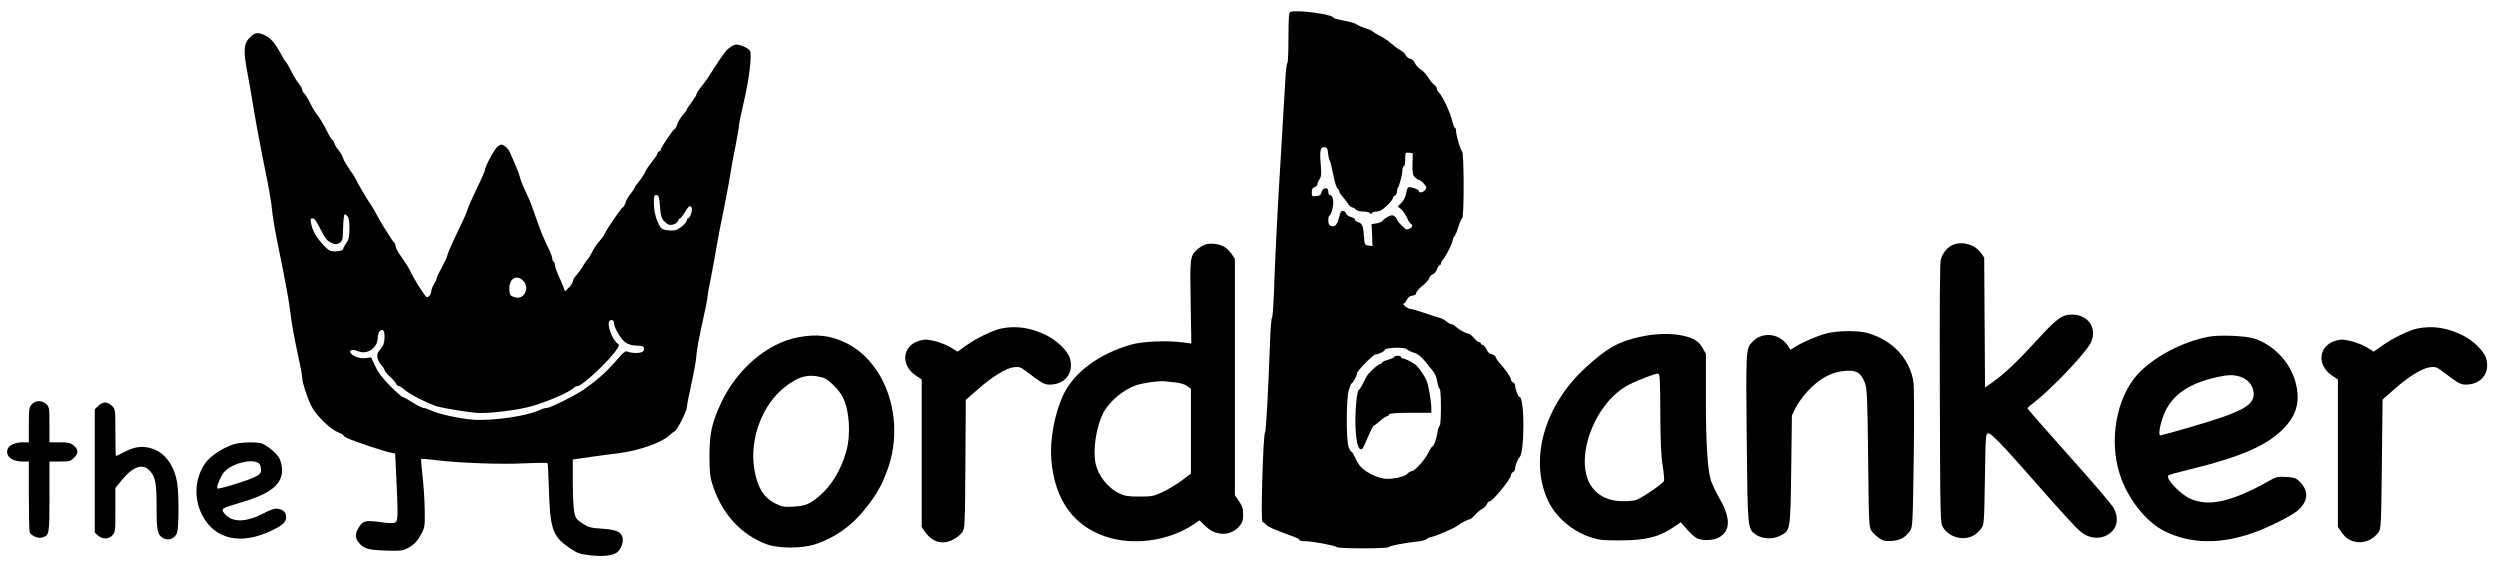 <?xml version="1.0" standalone="no"?>
<!DOCTYPE svg PUBLIC "-//W3C//DTD SVG 20010904//EN"
 "http://www.w3.org/TR/2001/REC-SVG-20010904/DTD/svg10.dtd">
<svg version="1.0" xmlns="http://www.w3.org/2000/svg"
 width="1820pt" height="413pt" viewBox="0 0 1820 413"
 preserveAspectRatio="xMidYMid meet">
<g transform="translate(0,413) scale(0.1,-0.1)"
fill="#000000" stroke="none">
<path d="M9393 4043 c-10 -3 -13 -51 -13 -189 0 -101 -4 -184 -8 -184 -5 0
-12 -57 -15 -127 -4 -71 -21 -351 -37 -623 -17 -272 -35 -630 -41 -795 -5
-164 -13 -302 -18 -305 -5 -3 -12 -81 -15 -175 -14 -378 -29 -660 -37 -665
-13 -9 -32 -644 -19 -648 6 -2 19 -12 28 -22 15 -17 62 -37 200 -87 23 -8 42
-19 42 -24 0 -5 19 -9 42 -9 54 0 221 -32 229 -43 9 -12 369 -12 378 0 7 10
123 32 211 41 30 2 60 11 68 18 7 8 20 14 27 14 24 0 190 72 205 89 8 10 71
41 81 41 6 0 22 14 36 30 14 17 38 37 53 45 16 8 31 24 35 35 3 11 12 20 19
20 22 0 156 164 156 191 0 9 7 19 15 23 8 3 15 14 15 25 0 21 20 72 31 81 39
29 39 440 1 440 -10 0 -32 60 -32 84 0 9 -7 19 -15 22 -8 4 -15 13 -15 21 0
14 -36 67 -70 105 -27 30 -36 43 -42 60 -4 9 -17 18 -30 20 -15 2 -28 15 -37
36 -8 17 -21 32 -28 32 -7 0 -13 5 -13 10 0 6 -6 10 -13 10 -7 0 -24 13 -37
30 -14 16 -30 29 -36 30 -18 0 -76 32 -95 51 -11 11 -25 19 -32 19 -8 0 -24 9
-37 20 -13 11 -35 23 -49 26 -14 3 -63 19 -109 35 -46 16 -91 29 -101 29 -10
0 -28 9 -41 20 -13 11 -18 20 -12 20 6 0 17 12 24 28 9 18 22 28 41 30 17 2
27 9 27 20 1 9 21 33 46 52 24 19 47 45 50 57 3 11 14 23 25 26 11 3 24 19 30
36 6 17 15 31 20 31 5 0 9 5 9 12 0 6 6 19 14 27 23 27 63 106 71 139 3 18 10
32 13 32 4 0 16 28 27 63 10 34 24 65 30 69 14 10 14 476 -1 486 -12 8 -44
117 -44 150 0 12 -4 22 -8 22 -5 0 -14 24 -21 54 -13 56 -69 175 -95 202 -9 8
-16 22 -16 29 0 8 -8 20 -18 27 -11 7 -31 32 -45 55 -14 23 -39 49 -55 58 -15
9 -34 30 -41 45 -7 17 -21 30 -34 32 -12 2 -26 13 -32 25 -5 12 -25 30 -43 40
-19 10 -48 32 -66 48 -18 17 -54 41 -82 55 -27 14 -50 28 -52 32 -2 4 -27 15
-55 24 -28 9 -57 22 -63 28 -6 6 -45 18 -87 25 -43 8 -77 17 -77 20 0 26 -270
63 -317 44z m275 -1028 c2 -22 7 -44 11 -50 5 -5 16 -52 26 -102 9 -51 24 -98
31 -104 8 -6 14 -17 14 -23 0 -6 10 -22 23 -36 12 -14 30 -37 40 -52 10 -16
24 -28 31 -28 7 0 19 -7 26 -15 8 -9 29 -15 55 -15 25 0 46 -5 49 -12 5 -10 7
-10 12 0 3 6 19 12 35 12 22 0 43 12 75 42 24 23 44 47 44 55 0 7 7 16 15 19
8 4 15 16 15 28 0 13 3 26 7 30 10 10 32 96 33 129 0 15 5 27 10 27 6 0 10 23
10 51 0 49 1 50 28 47 l27 -3 -2 -78 c-1 -66 1 -81 18 -98 10 -10 24 -19 29
-19 6 0 22 -12 35 -26 20 -22 22 -29 12 -45 -12 -19 -47 -27 -47 -10 0 12 -66
34 -78 27 -5 -3 -12 -23 -16 -45 -4 -24 -17 -51 -33 -67 l-27 -27 25 -21 c13
-12 33 -40 43 -63 10 -24 23 -43 28 -43 4 0 8 -6 8 -14 0 -13 -20 -26 -40 -26
-12 0 -70 60 -70 72 0 6 -8 16 -17 23 -14 11 -23 10 -48 -2 -16 -9 -34 -22
-38 -29 -4 -8 -25 -17 -45 -20 l-37 -6 4 -80 3 -80 -28 4 c-25 3 -29 8 -32 38
-7 105 -12 121 -43 132 -16 5 -27 14 -24 18 3 5 -11 14 -30 20 -19 6 -35 17
-35 25 0 7 -9 15 -19 18 -17 4 -22 -3 -32 -45 -15 -56 -30 -72 -59 -63 -15 5
-20 15 -20 41 0 19 4 34 9 34 5 0 15 24 22 53 12 54 2 97 -21 97 -6 0 -10 11
-10 25 0 38 -44 30 -51 -10 -3 -14 -13 -21 -37 -23 -30 -3 -32 -1 -32 28 0 23
5 33 20 37 11 3 20 12 20 20 0 7 7 25 16 38 13 20 15 40 9 108 -9 101 -2 129
28 125 18 -2 23 -11 25 -43z m574 -1428 c7 -7 31 -19 54 -26 29 -9 52 -28 80
-63 21 -28 44 -55 50 -62 19 -20 32 -50 39 -93 4 -24 11 -43 16 -43 5 0 9 -60
9 -135 0 -74 -4 -135 -9 -135 -5 0 -11 -19 -15 -42 -8 -54 -28 -108 -38 -108
-4 0 -17 -20 -29 -44 -23 -51 -100 -136 -121 -136 -8 0 -23 -8 -32 -19 -21
-24 -124 -44 -173 -35 -61 11 -133 49 -167 86 -12 12 -30 42 -40 66 -11 23
-22 42 -26 42 -4 0 -14 15 -21 33 -20 46 -19 355 1 420 8 26 18 47 21 47 9 0
39 58 39 74 0 17 118 136 135 136 20 0 65 22 65 31 0 19 143 25 162 6z"/>
<path d="M10150 1532 c0 -4 -20 -14 -45 -21 -25 -7 -45 -17 -45 -22 0 -5 -6
-9 -13 -9 -12 0 -70 -51 -92 -81 -5 -8 -20 -35 -33 -61 -13 -27 -27 -48 -31
-48 -5 0 -12 -37 -17 -82 -16 -159 -3 -327 26 -346 16 -10 22 0 55 79 21 49
41 89 45 89 3 0 24 16 46 35 21 19 44 35 51 35 6 0 13 5 15 12 3 9 46 12 156
13 l152 0 0 34 c0 46 -19 159 -33 196 -10 28 -47 84 -73 112 -17 18 -83 53
-99 53 -8 0 -15 5 -15 10 0 6 -11 10 -25 10 -14 0 -25 -4 -25 -8z"/>
<path d="M1822 3860 c-49 -46 -52 -97 -19 -270 9 -47 23 -125 31 -175 28 -173
67 -381 103 -555 20 -96 40 -211 43 -255 4 -44 21 -147 38 -230 65 -320 86
-434 98 -535 6 -58 28 -178 48 -268 20 -90 36 -176 36 -191 0 -34 34 -140 67
-208 31 -63 136 -167 192 -189 23 -9 41 -19 41 -23 0 -4 15 -15 34 -23 43 -21
266 -95 310 -103 l33 -7 8 -171 c13 -278 13 -318 -7 -330 -11 -8 -44 -7 -111
2 -107 15 -126 10 -157 -42 -26 -42 -25 -78 3 -109 37 -43 66 -51 192 -56 107
-4 125 -2 160 16 49 24 75 53 106 112 21 41 23 56 21 170 -1 69 -8 179 -16
245 -7 66 -12 122 -10 124 2 2 48 -1 101 -8 177 -22 480 -33 651 -24 90 4 166
5 168 1 3 -4 7 -88 10 -185 8 -290 27 -347 142 -426 65 -45 78 -50 154 -59 95
-11 161 -5 196 18 30 20 52 71 45 107 -9 45 -45 61 -149 68 -82 5 -99 10 -143
38 -44 29 -51 38 -60 82 -6 28 -11 125 -11 217 l0 167 132 19 c73 10 162 22
198 26 138 16 311 75 368 126 20 19 40 34 44 34 13 0 88 147 88 172 0 14 16
95 35 181 19 86 35 176 35 200 0 24 18 124 40 222 22 98 40 187 40 199 0 11
11 75 25 141 13 66 31 165 40 220 9 55 34 186 56 290 21 105 43 224 49 265 6
41 22 129 36 195 13 66 24 130 24 142 0 12 16 91 36 175 39 168 59 339 44 368
-5 10 -30 26 -54 35 -46 18 -62 14 -108 -23 -20 -17 -81 -105 -136 -196 -9
-15 -34 -49 -54 -74 -21 -26 -38 -52 -38 -59 0 -6 -16 -32 -35 -57 -19 -26
-35 -50 -35 -54 0 -4 -14 -22 -30 -40 -16 -19 -34 -49 -40 -68 -6 -19 -15 -34
-19 -34 -10 0 -101 -136 -101 -150 0 -5 -4 -10 -9 -10 -5 0 -12 -9 -16 -20 -3
-11 -22 -38 -41 -61 -19 -23 -41 -56 -48 -74 -8 -17 -28 -47 -45 -67 -17 -20
-31 -40 -31 -45 0 -4 -13 -24 -29 -44 -17 -20 -33 -48 -37 -63 -3 -14 -12 -30
-18 -34 -7 -4 -32 -36 -57 -73 -60 -89 -68 -101 -78 -124 -5 -11 -22 -34 -38
-52 -16 -18 -39 -52 -51 -75 -11 -24 -29 -52 -39 -63 -10 -11 -24 -32 -32 -47
-7 -14 -26 -40 -42 -58 -16 -17 -29 -39 -29 -49 0 -9 -13 -30 -29 -45 l-28
-27 -12 33 c-7 18 -23 57 -37 86 -13 29 -24 61 -24 72 0 10 -4 22 -10 25 -5 3
-10 15 -10 26 0 11 -16 51 -35 88 -19 38 -49 109 -66 158 -17 48 -40 111 -49
138 -10 28 -32 77 -48 110 -16 33 -33 76 -37 95 -4 19 -21 63 -37 98 -16 35
-33 74 -38 87 -5 13 -21 31 -35 41 -23 15 -27 15 -49 0 -23 -14 -96 -150 -96
-176 0 -6 -26 -66 -59 -133 -32 -67 -62 -133 -65 -147 -4 -14 -20 -52 -35 -85
-16 -33 -47 -98 -69 -145 -22 -47 -43 -97 -46 -111 -3 -15 -22 -55 -41 -89
-19 -34 -35 -67 -35 -73 0 -7 -9 -27 -20 -45 -11 -18 -20 -41 -20 -50 0 -25
-23 -53 -35 -44 -12 9 -61 83 -91 137 -11 22 -30 57 -41 77 -11 20 -37 59 -57
87 -20 28 -36 59 -36 70 0 10 -7 24 -15 31 -13 11 -100 151 -136 221 -8 14
-26 45 -42 68 -29 44 -79 129 -99 171 -7 14 -29 48 -49 75 -19 28 -39 62 -42
76 -4 14 -18 38 -32 55 -14 16 -28 39 -31 52 -4 12 -10 22 -14 22 -4 0 -24 33
-44 74 -20 40 -48 86 -61 102 -14 16 -39 57 -56 91 -17 34 -37 67 -45 74 -8 6
-14 18 -14 26 0 8 -12 29 -26 46 -14 17 -39 58 -55 91 -16 33 -33 62 -38 65
-5 4 -17 22 -27 42 -46 87 -80 130 -120 149 -55 27 -76 25 -112 -10z m2983
-1234 c6 -74 10 -87 35 -111 23 -22 34 -26 59 -20 17 4 33 15 36 26 4 10 10
19 15 19 5 0 21 20 36 45 27 47 41 55 50 30 7 -18 -14 -75 -27 -75 -5 0 -9 -6
-9 -14 0 -17 -51 -62 -81 -71 -12 -4 -40 -4 -63 -1 -34 5 -45 13 -58 39 -25
47 -38 105 -38 165 0 44 3 52 19 52 16 0 20 -11 26 -84z m-2274 -72 c9 -11 13
-42 13 -89 -1 -57 -5 -79 -22 -103 -12 -16 -22 -35 -22 -40 0 -14 -25 -22 -67
-22 -29 0 -43 8 -80 48 -51 54 -78 103 -88 155 -6 32 -5 37 11 37 14 0 30 -24
58 -80 32 -64 47 -83 75 -96 31 -15 38 -15 61 -3 24 14 25 20 28 112 1 53 7
97 11 97 5 0 15 -7 22 -16z m1276 -466 c51 -47 14 -137 -50 -124 -42 9 -48 16
-49 65 -1 73 51 104 99 59z m663 -308 c0 -35 48 -117 82 -142 24 -16 47 -23
83 -24 40 0 51 -4 53 -19 2 -9 -2 -21 -10 -26 -18 -12 -85 -11 -108 1 -16 9
-29 -2 -90 -72 -68 -78 -133 -136 -230 -204 -62 -43 -245 -134 -270 -134 -12
0 -33 -6 -48 -14 -89 -44 -346 -82 -490 -71 -97 7 -260 43 -311 70 -17 8 -38
15 -47 15 -9 0 -45 18 -80 40 -35 22 -68 40 -73 40 -6 0 -46 36 -90 80 -56 56
-88 98 -109 144 l-30 64 -40 -5 c-26 -3 -51 1 -76 12 -61 29 -41 64 22 38 67
-28 142 25 142 100 0 36 21 64 40 52 13 -8 13 -81 -1 -108 -6 -12 -20 -31 -30
-43 -22 -24 -14 -69 20 -105 12 -13 21 -28 21 -34 0 -6 17 -27 38 -46 21 -19
41 -43 45 -52 3 -9 12 -17 19 -17 7 0 28 -14 46 -30 34 -30 168 -98 232 -118
39 -12 194 -38 280 -47 88 -9 320 19 425 52 121 37 263 100 293 130 7 7 20 13
27 13 35 0 234 187 289 272 16 25 16 27 -1 40 -37 27 -77 141 -56 161 14 14
33 6 33 -13z"/>
<path d="M8765 2346 c-16 -7 -41 -24 -54 -36 -47 -46 -49 -63 -43 -382 l5
-299 -59 8 c-116 16 -293 8 -377 -15 -234 -66 -418 -202 -496 -366 -62 -132
-98 -322 -88 -465 23 -312 176 -513 443 -581 192 -49 431 -8 592 102 l44 30
36 -35 c43 -40 64 -52 111 -61 51 -9 105 10 140 49 26 30 31 44 31 89 0 42 -6
62 -30 97 l-30 44 0 860 0 860 -25 38 c-14 20 -39 44 -55 52 -44 23 -110 28
-145 11z m-203 -1001 c34 -4 67 -14 82 -26 l26 -20 0 -309 0 -308 -68 -51
c-38 -28 -100 -65 -138 -83 -64 -30 -77 -33 -169 -33 -85 0 -107 4 -149 24
-83 41 -151 128 -170 217 -21 98 4 266 55 366 43 84 143 169 239 203 48 17
169 34 210 29 14 -2 51 -6 82 -9z"/>
<path d="M14214 2346 c-38 -17 -71 -57 -85 -105 -7 -24 -9 -340 -7 -976 3
-921 3 -941 23 -974 29 -50 97 -84 158 -78 51 4 88 26 121 71 20 26 21 44 26
359 5 324 6 332 25 332 22 0 94 -74 315 -325 233 -266 332 -373 366 -398 72
-53 166 -48 222 12 38 42 43 96 13 162 -11 24 -149 186 -325 382 -168 188
-306 345 -306 349 0 4 22 24 47 43 128 97 383 366 416 439 46 104 -22 201
-140 201 -73 -1 -111 -29 -261 -194 -142 -155 -237 -244 -325 -305 l-46 -32
-3 473 -3 473 -23 33 c-46 63 -137 89 -208 58z"/>
<path d="M7291 1739 c-61 -12 -181 -70 -257 -124 l-63 -45 -48 30 c-26 16 -78
37 -115 46 -57 14 -74 15 -113 4 -128 -36 -142 -179 -25 -256 l40 -27 0 -537
0 -537 23 -33 c52 -77 129 -99 206 -58 25 13 54 36 65 51 20 28 21 42 24 497
l3 469 87 76 c108 95 208 156 265 162 36 4 48 0 86 -29 116 -88 133 -98 172
-98 111 0 178 84 149 188 -14 55 -94 133 -174 172 -113 55 -216 70 -325 49z"/>
<path d="M17601 1739 c-61 -12 -181 -70 -257 -124 l-63 -45 -48 30 c-26 16
-78 37 -115 46 -57 14 -74 15 -113 4 -128 -36 -142 -179 -25 -256 l40 -27 0
-537 0 -537 23 -33 c33 -50 70 -72 124 -77 55 -4 112 22 147 70 20 28 21 41
26 498 l5 470 85 75 c105 93 206 155 263 161 36 4 48 0 86 -29 116 -88 133
-98 172 -98 111 0 178 84 149 188 -14 55 -94 133 -174 172 -113 55 -216 70
-325 49z"/>
<path d="M13290 1701 c-66 -18 -171 -64 -225 -98 l-30 -19 -20 30 c-62 92
-190 104 -261 24 -44 -48 -44 -60 -38 -702 7 -669 6 -654 67 -698 44 -32 122
-36 175 -9 77 39 76 35 82 481 l5 395 27 56 c15 30 52 82 83 116 93 103 191
153 303 154 64 1 92 -20 119 -90 15 -41 18 -102 23 -548 5 -489 6 -502 26
-530 11 -15 36 -39 55 -51 28 -20 44 -23 92 -20 61 5 95 23 131 72 20 27 21
44 28 529 4 331 3 522 -3 562 -29 167 -152 297 -328 349 -74 22 -227 20 -311
-3z"/>
<path d="M11950 1680 c-168 -36 -250 -82 -410 -229 -297 -274 -408 -665 -272
-962 56 -123 179 -228 317 -272 59 -19 92 -22 210 -21 193 1 284 24 400 104
l41 28 48 -55 c27 -30 60 -59 74 -64 41 -16 116 -13 151 6 89 45 93 139 12
281 -28 49 -57 110 -65 134 -25 77 -38 283 -37 610 l0 314 -24 42 c-31 52 -59
70 -137 89 -83 20 -204 18 -308 -5z m137 -552 c1 -205 5 -312 17 -387 9 -57
13 -108 10 -113 -16 -25 -170 -129 -207 -139 -23 -6 -73 -9 -112 -7 -87 4
-156 37 -202 97 -145 187 9 621 267 751 70 36 185 79 210 80 14 0 16 -34 17
-282z"/>
<path d="M5813 1675 c-224 -41 -446 -229 -563 -477 -68 -147 -85 -222 -85
-388 1 -130 3 -153 28 -225 66 -198 203 -346 382 -415 88 -34 261 -35 360 -2
155 52 277 142 383 282 70 92 101 149 139 250 137 361 0 788 -299 934 -111 54
-210 66 -345 41z m184 -296 c34 -11 112 -88 137 -137 50 -97 62 -274 26 -400
-38 -135 -109 -252 -198 -325 -69 -58 -99 -70 -184 -75 -69 -4 -84 -2 -132 22
-88 43 -135 122 -156 260 -32 215 60 459 222 587 105 83 177 100 285 68z"/>
<path d="M16082 1679 c-188 -33 -409 -150 -522 -276 -153 -171 -207 -476 -129
-723 57 -179 191 -350 329 -418 192 -94 413 -96 660 -5 113 42 274 124 313
161 74 69 75 144 2 212 -21 20 -38 25 -93 28 -60 3 -73 0 -122 -28 -272 -153
-438 -191 -574 -131 -75 33 -184 149 -160 170 5 5 70 23 144 41 384 93 579
178 699 305 85 90 112 178 91 295 -29 160 -149 300 -305 354 -59 21 -253 30
-333 15z m222 -290 c54 -15 92 -56 101 -107 17 -100 -69 -148 -461 -262 -114
-33 -212 -60 -217 -60 -18 0 2 102 34 171 60 130 181 210 381 254 79 17 113
18 162 4z"/>
<path d="M232 1187 c-20 -21 -22 -34 -22 -150 l0 -127 -45 0 c-54 0 -101 -21
-110 -50 -16 -51 31 -90 110 -90 l45 0 0 -249 c0 -137 3 -257 6 -266 9 -23 61
-47 87 -39 57 17 57 15 57 296 l0 258 76 0 c70 0 78 2 104 29 34 33 31 61 -8
91 -19 16 -40 20 -98 20 l-74 0 0 128 c0 121 -1 130 -23 150 -31 29 -77 29
-105 -1z"/>
<path d="M715 1175 l-25 -24 0 -449 0 -449 23 -21 c31 -29 77 -29 105 1 21 22
22 33 22 184 l0 161 46 56 c84 102 154 125 205 68 41 -46 49 -89 49 -267 0
-173 6 -199 51 -224 37 -20 84 0 98 41 13 37 14 269 2 355 -19 132 -91 231
-189 259 -68 20 -124 12 -198 -27 -31 -16 -58 -29 -60 -29 -2 0 -4 77 -4 170
0 168 0 171 -25 195 -13 14 -36 25 -50 25 -14 0 -37 -11 -50 -25z"/>
<path d="M1700 895 c-78 -24 -172 -87 -208 -140 -73 -107 -82 -250 -23 -369
90 -184 286 -228 514 -116 76 37 100 59 100 95 0 34 -19 53 -57 61 -26 4 -49
-3 -113 -36 -121 -62 -217 -64 -271 -7 -39 42 -33 46 93 83 202 58 291 115
314 201 10 39 3 91 -17 130 -19 35 -100 100 -133 107 -52 10 -151 6 -199 -9z
m192 -147 c4 -7 8 -25 8 -40 0 -23 -8 -32 -48 -52 -52 -26 -261 -90 -269 -82
-9 8 19 80 43 112 55 74 232 115 266 62z"/>
</g>
</svg>
